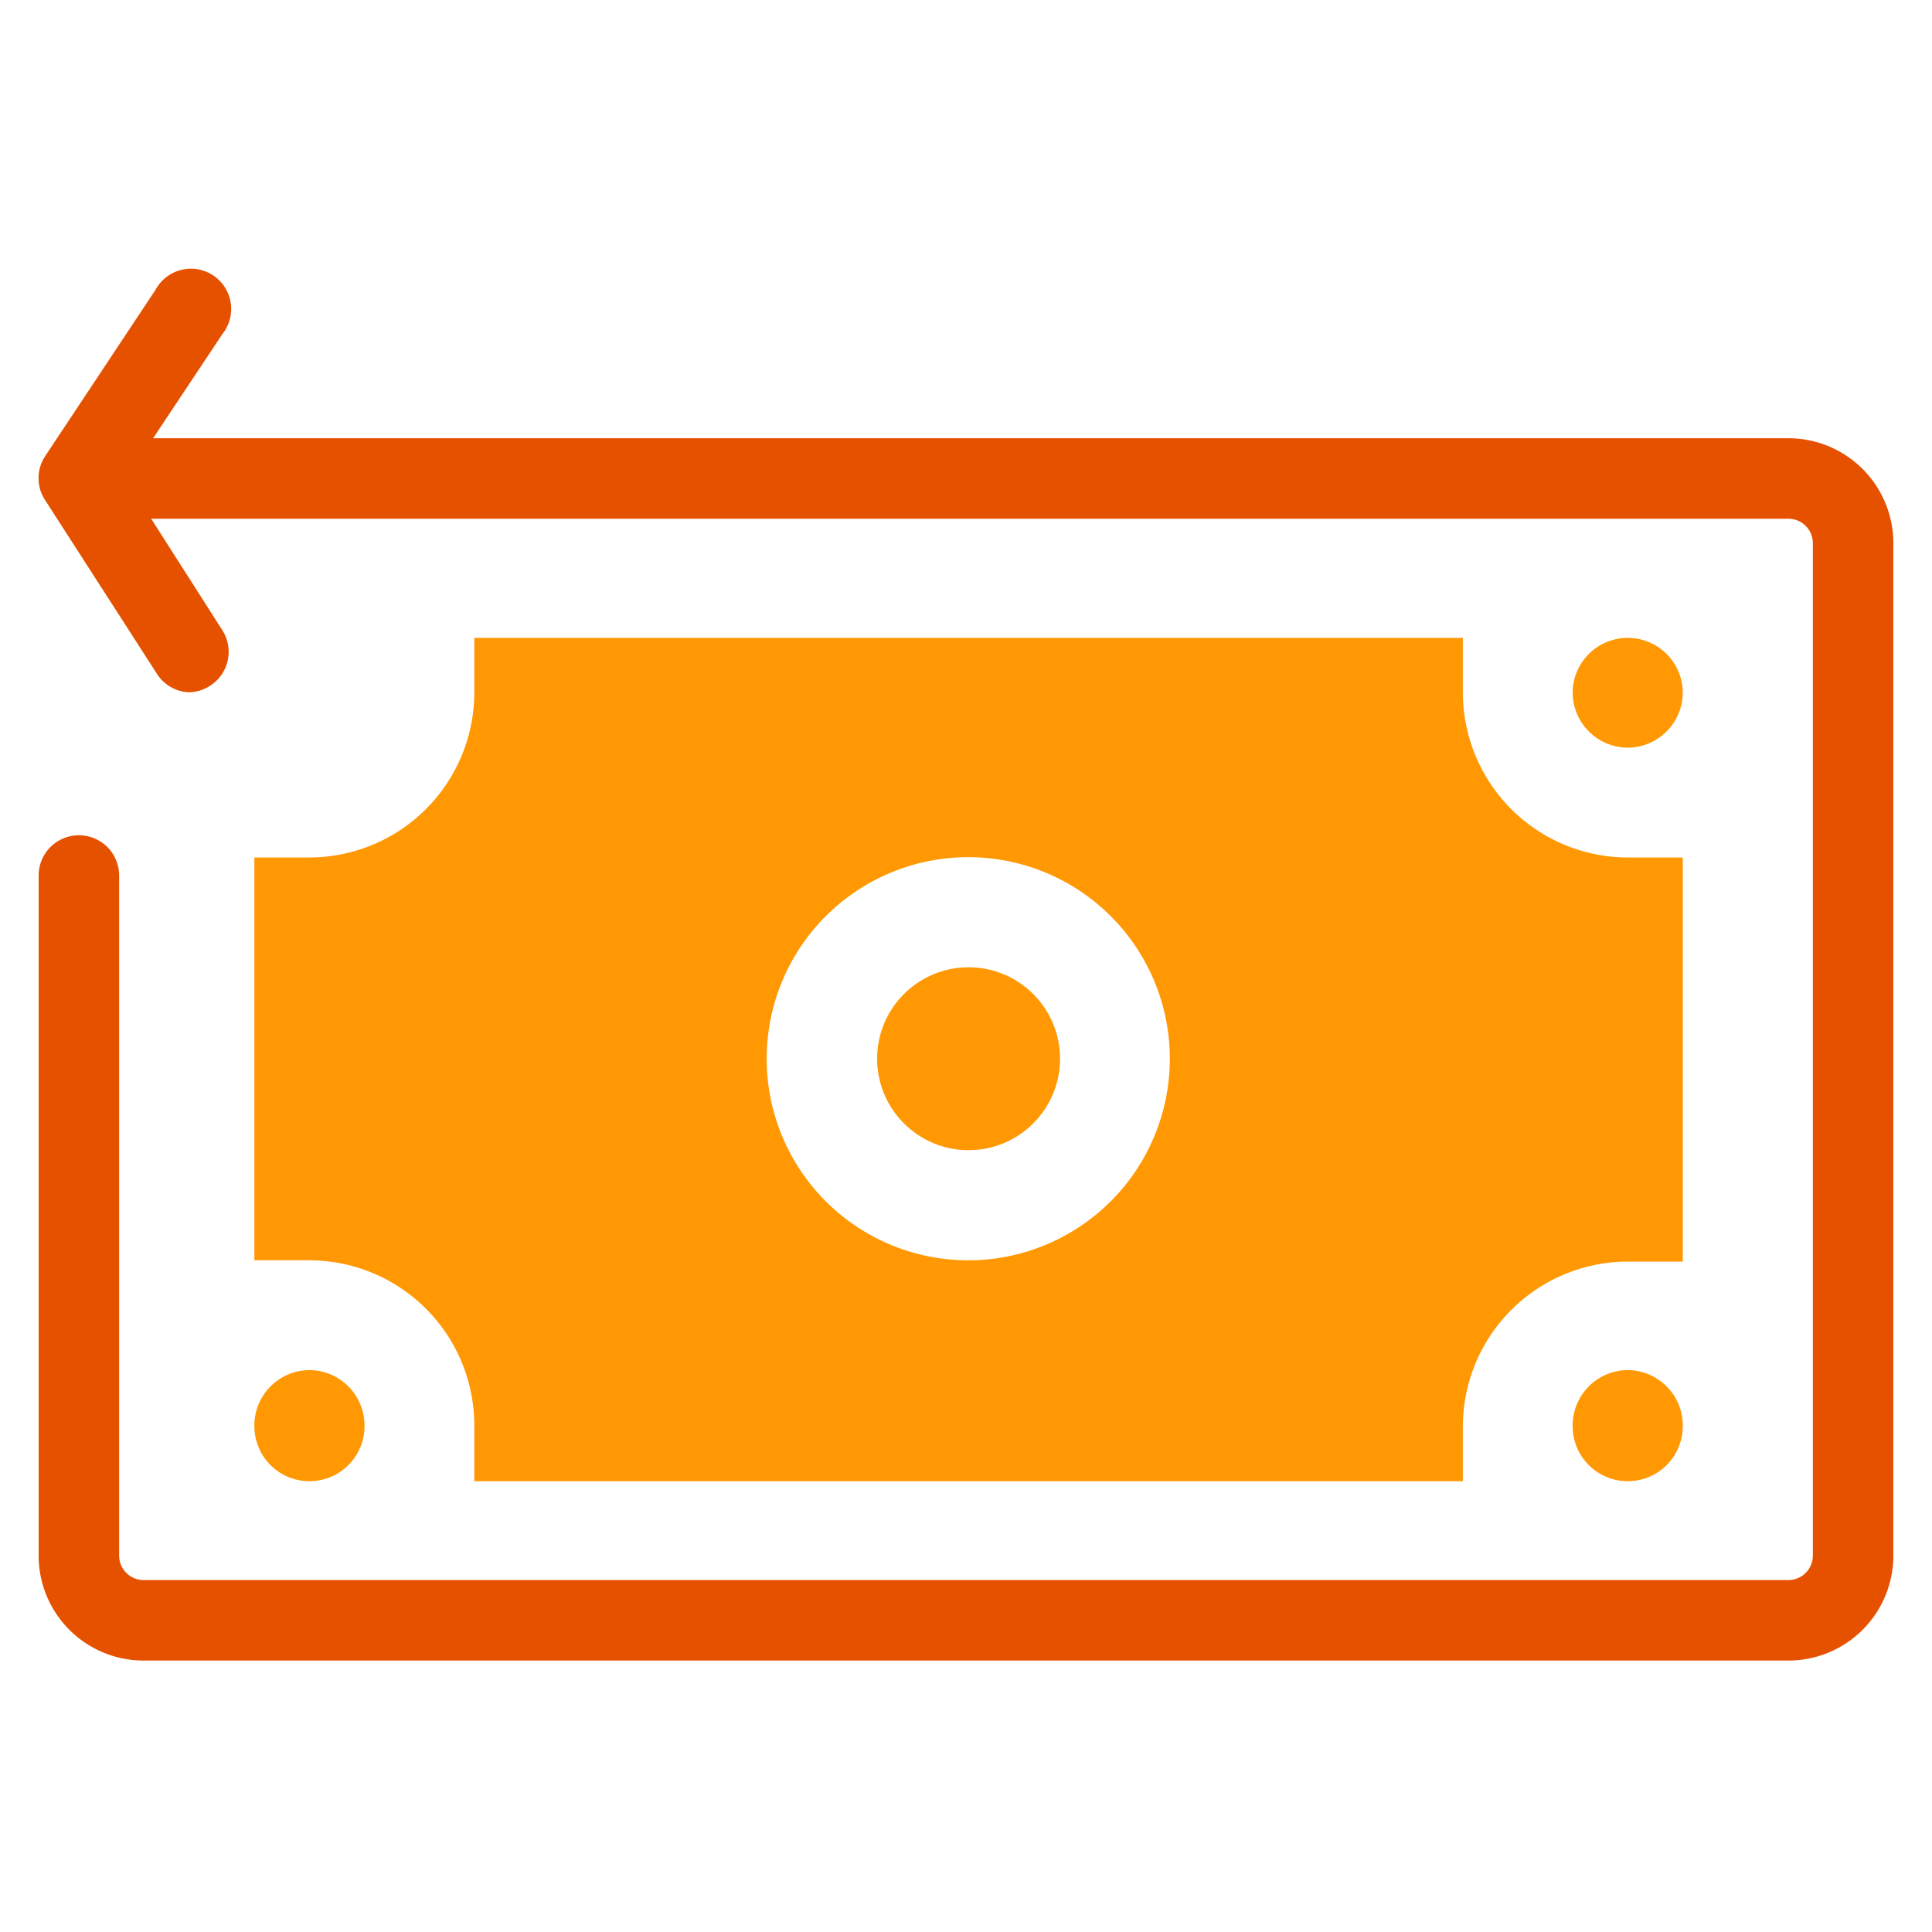 <svg id="Layer_1" data-name="Layer 1" xmlns="http://www.w3.org/2000/svg" viewBox="0 0 60 60"><defs><style>.cls-1{fill:#ff9802;}.cls-2{fill:#e65100;}</style></defs><path class="cls-1" d="M9.61,42.55h0a1.72,1.72,0,0,1,1.71,1.71h0A1.71,1.71,0,0,1,9.61,46h0a1.71,1.71,0,0,1-1.71-1.7h0A1.72,1.72,0,0,1,9.61,42.55Z"/><path class="cls-1" d="M50.55,19.81h0a1.71,1.71,0,0,1,1.71,1.7h0a1.72,1.72,0,0,1-1.71,1.71h0a1.72,1.72,0,0,1-1.71-1.71h0A1.71,1.71,0,0,1,50.55,19.81Z"/><path class="cls-1" d="M50.55,42.55h0a1.72,1.72,0,0,1,1.71,1.71h0A1.71,1.71,0,0,1,50.55,46h0a1.71,1.71,0,0,1-1.71-1.7h0A1.72,1.72,0,0,1,50.55,42.55Z"/><circle class="cls-1" cx="30.08" cy="32.88" r="2.84"/><path class="cls-1" d="M50.55,26.63a5.13,5.13,0,0,1-5.12-5.12v-1.7H14.73v1.7a5.13,5.13,0,0,1-5.12,5.12H7.9V39.14H9.61a5.13,5.13,0,0,1,5.12,5.12V46h30.7v-1.7a5.13,5.13,0,0,1,5.12-5.12h1.71V26.63ZM30.08,39.14a6.26,6.26,0,1,1,6.25-6.26A6.26,6.26,0,0,1,30.08,39.14Z"/><path class="cls-2" d="M55.55,51.57H4.45A3.26,3.26,0,0,1,1.2,48.32V27.19a1.25,1.25,0,0,1,2.5,0V48.32a.76.76,0,0,0,.75.75h51.1a.76.76,0,0,0,.75-.75V16.86a.76.76,0,0,0-.75-.75h-51a1.25,1.25,0,1,1,0-2.5h51a3.26,3.26,0,0,1,3.25,3.25V48.32A3.26,3.26,0,0,1,55.55,51.57Z"/><path class="cls-2" d="M5.87,21.5a1.24,1.24,0,0,1-1-.58L1.4,15.53a1.24,1.24,0,0,1,0-1.36L4.83,9a1.25,1.25,0,1,1,2.08,1.37l-3,4.51,3,4.7a1.25,1.25,0,0,1-.39,1.72A1.27,1.27,0,0,1,5.87,21.5Z"/></svg>